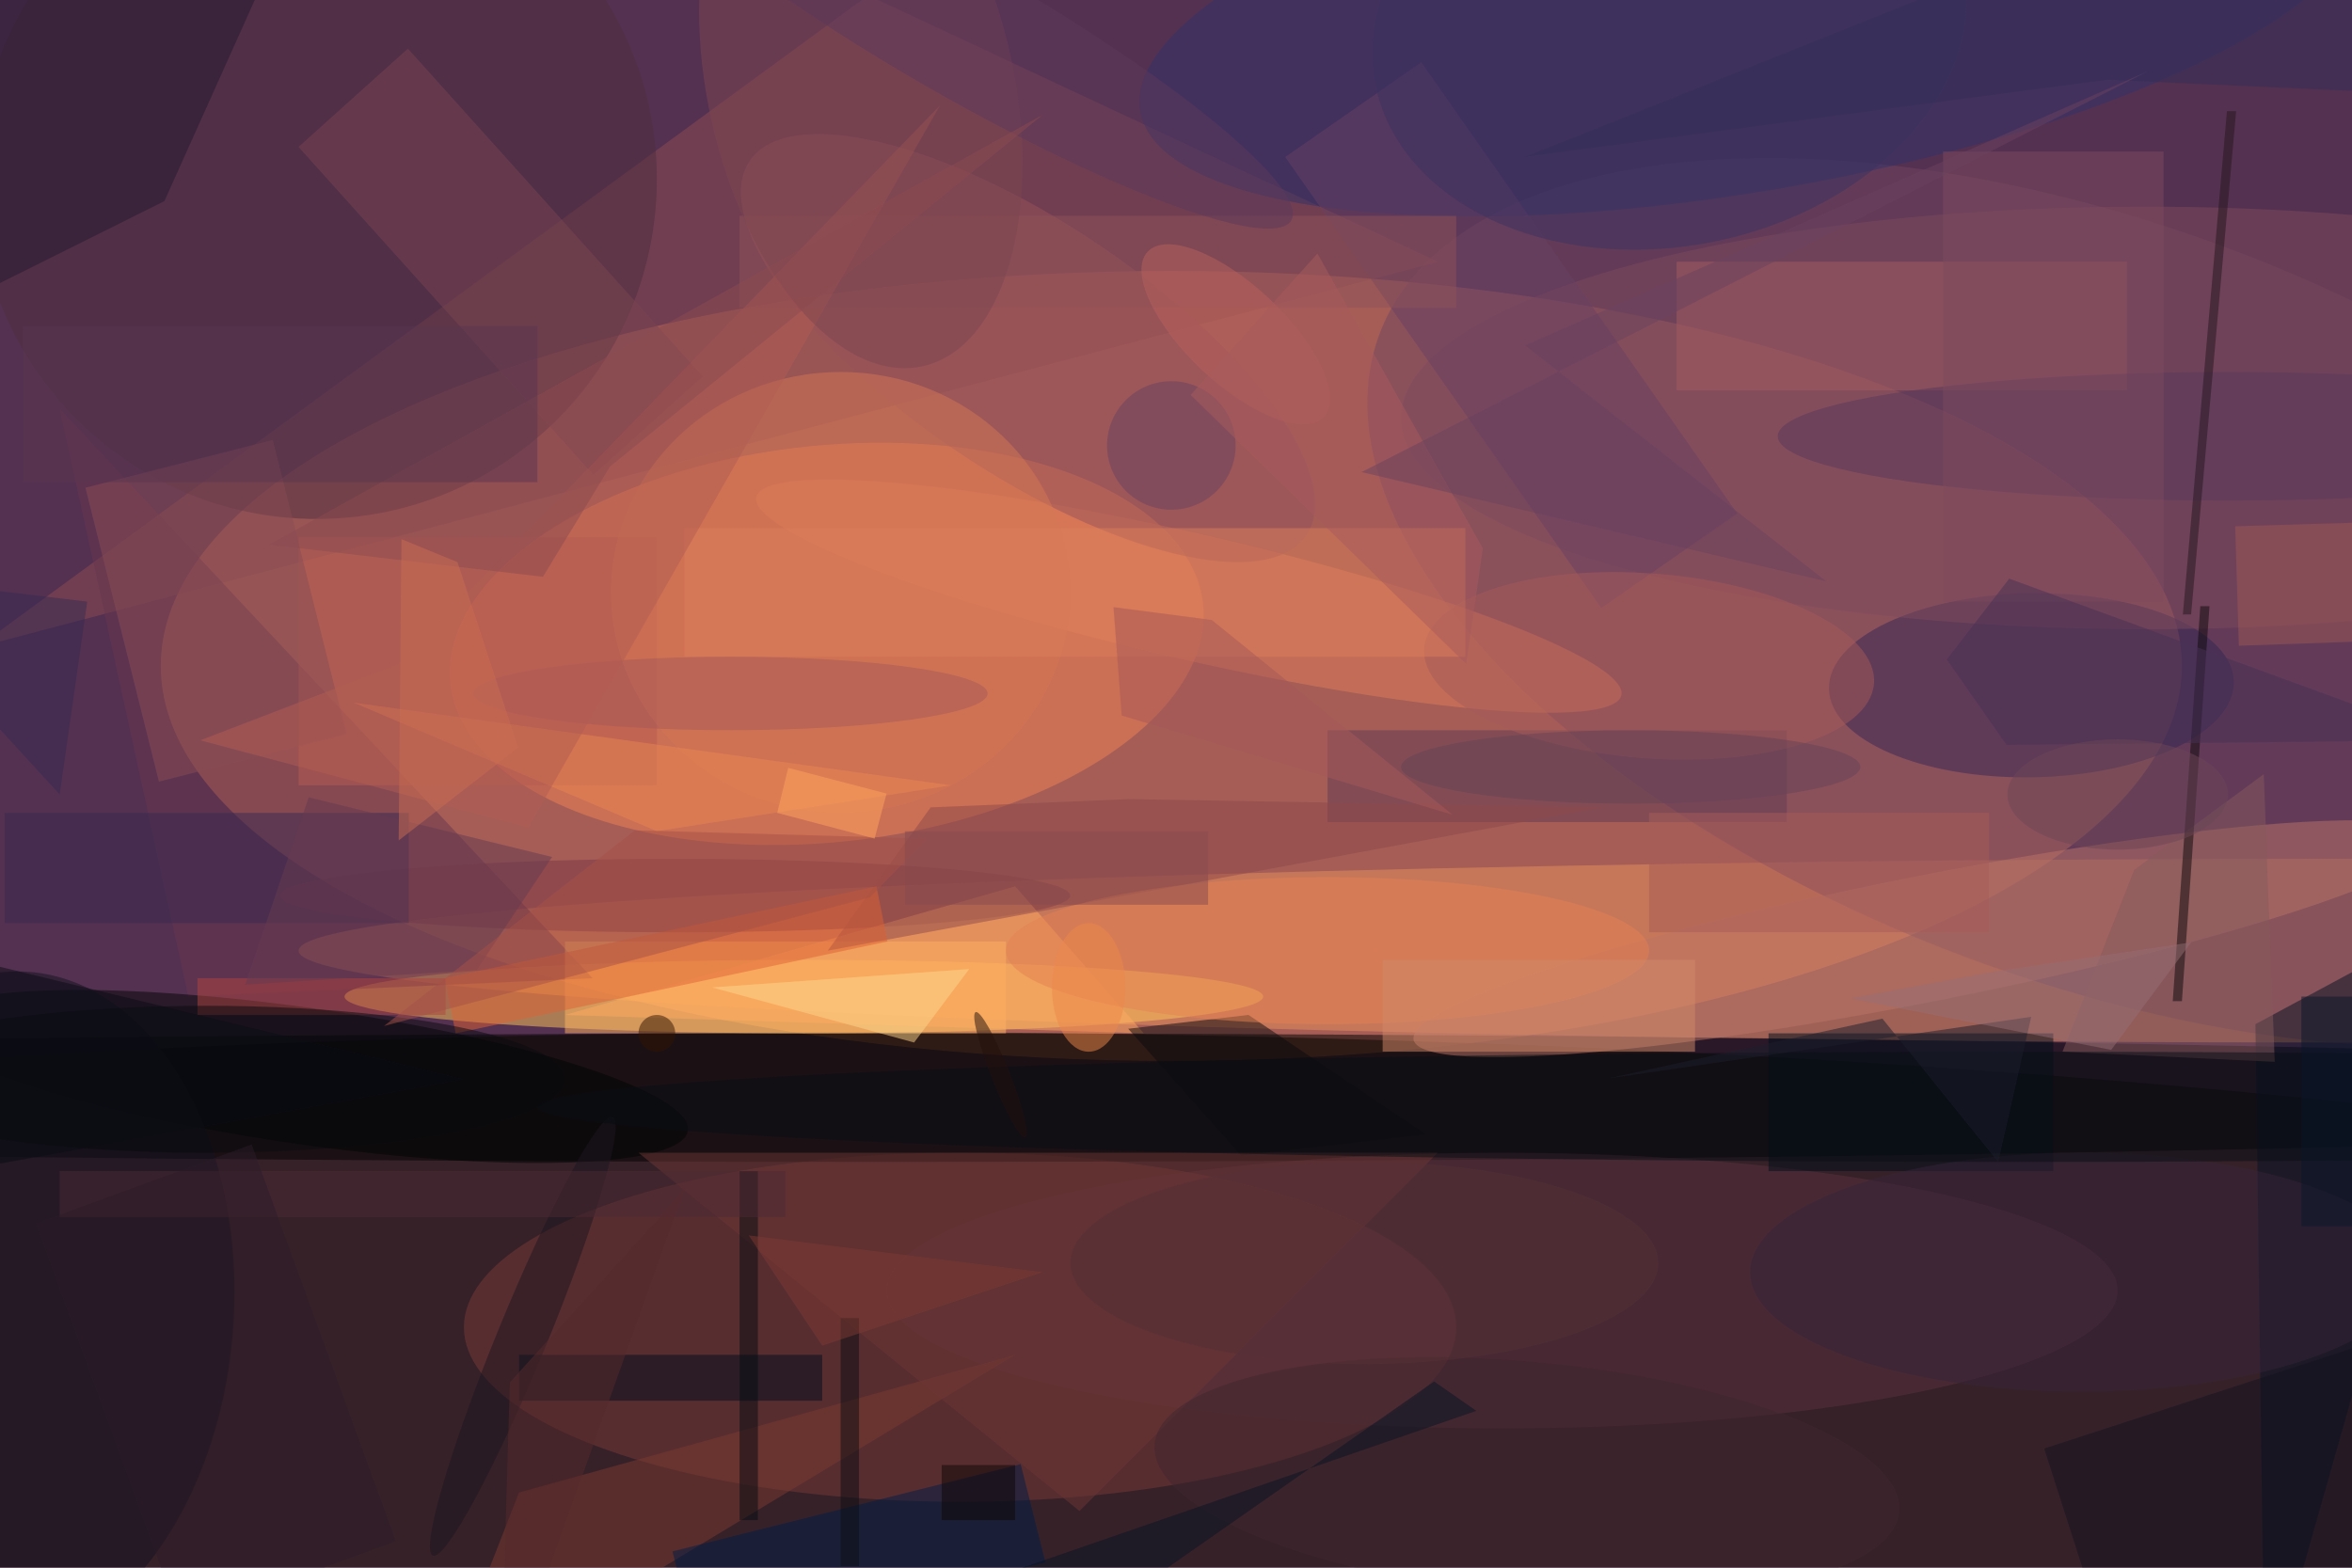 <svg xmlns="http://www.w3.org/2000/svg" viewBox="0 0 1800 1200"><defs/><filter id="a"><feGaussianBlur stdDeviation="12"/></filter><rect width="100%" height="100%" fill="#543151"/><g filter="url(#a)"><g fill-opacity=".5" transform="translate(3.5 3.5) scale(7.031)"><ellipse cx="127" cy="72" fill="#f68a5c" rx="110" ry="43"/><circle r="1" fill="#1b1201" transform="matrix(247.731 3.608 -.494 33.946 119.6 146)"/><ellipse cx="255" cy="103" fill="#ea925d" rx="223" ry="10"/><circle r="1" fill="#724761" transform="matrix(14.449 -38.526 78.032 29.265 227.7 65.1)"/><circle r="1" fill="#f28354" transform="matrix(-2.257 -21.47 40.958 -4.305 89.5 69.6)"/><ellipse cx="104" cy="144" fill="#7b3b38" rx="54" ry="19"/><path fill="#8f4d53" d="M94-1L-3 70l159-42z"/><ellipse cx="96" cy="119" rx="248" ry="7"/><ellipse cx="87" cy="108" fill="#ffc85c" rx="50" ry="4"/><path fill="#68364e" d="M64 106L6 44l14 64z"/><circle r="1" fill="#352754" transform="rotate(89 72.6 149.3) scale(10.023 22.037)"/><circle r="1" fill="#000504" transform="matrix(1.047 -7.356 41.38 5.892 33 116.7)"/><ellipse cx="233" cy="45" fill="#7f4b5c" rx="81" ry="23"/><circle r="1" fill="#31336a" transform="matrix(3.479 19.93 -66.681 11.638 190.3 0)"/><circle r="1" fill="#e37f5a" transform="matrix(-47.083 -10.798 1.533 -6.683 128.9 64.4)"/><circle cx="34" cy="19" r="37" fill="#4e2f3f"/><ellipse cx="163" cy="140" fill="#5a333f" rx="67" ry="15"/><path fill="#061325" d="M271 97l-25 88-1-74z"/><circle r="1" fill="#bd7567" transform="matrix(55.735 -11 1.329 6.733 209.1 101.7)"/><path fill="#ffb660" d="M61 102h48v10H61z"/><path fill="#000e1a" d="M192 112h31v15h-31z"/><ellipse cx="73" cy="97" fill="#7d3944" rx="43" ry="4"/><path fill="#241a31" d="M17.4 21.4L34.2-16-16-11.4l3.9 47.5z"/><path fill="#633c55" d="M144 89V79h50v10z"/><path fill="#a45c61" d="M182 28h49v14h-49z"/><circle r="1" fill="#99525a" transform="matrix(-30.308 -20.366 7.607 -11.32 111.4 37.4)"/><path fill="#000c1d" d="M56 147h33v5H56z"/><path fill="#7d3b31" d="M110 147l-54 15-9 23z"/><circle r="1" fill="#121321" transform="matrix(2.539 -36.901 24.896 1.713 0 142.2)"/><path fill="#392a50" d="M0 88h44v12H0z"/><path fill="#b85d50" d="M32 58h39v27H32z"/><path fill="#ffaa61" d="M61 110l49-14 14 16z"/><path fill="#8e484b" d="M89.6 103l11.2-15.6 21.6-.9 51.5.9z"/><path fill="#001d47" d="M113.3 169.6l-37.9 9.5-2.7-10.7 37.9-9.5z"/><path fill="#df6034" d="M96.1 102l-47 10-1.2-6 47-10z"/><path fill="#7b4551" d="M76 40.5L64.1 51.2 32 15.5 43.9 4.8z"/><path fill="#684063" d="M188.6 55.4l-14.8 10.3-34.4-49.1 14.8-10.3z"/><path fill="#0b0b0e" d="M135.4 110l-13.1 1.5 12.3 13.8 20.1-2.3z"/><path fill="#6d3634" d="M69 125h87l-39 39z"/><path fill="#ae453e" d="M21 106h27v4H21z"/><circle r="1" fill="#1c161e" transform="matrix(2.524 1.035 -9.79 23.87 56.4 145)"/><path fill="#894d55" d="M16.8 84.6l-8-32 20.4-5.2 8 32z"/><ellipse cx="242" cy="47" fill="#58385b" rx="49" ry="7"/><ellipse cx="144" cy="103" fill="#e48152" rx="35" ry="8"/><ellipse cx="91" cy="64" fill="#d57655" rx="25" ry="24"/><circle r="1" fill="#a65a58" transform="matrix(24.48 1.925 -.789 10.031 179 72)"/><circle r="1" fill="#41272f" transform="matrix(40.528 3.688 -1.148 12.62 165.7 160.4)"/><path fill="#dc7e5b" d="M74 57h85v14H74z"/><path fill="#865b5c" d="M231.8 94.2l14.1-10.4 1.2 31.3L224 114z"/><path fill="#d28a6b" d="M150 104h34v10h-34z"/><path fill="#915259" d="M80 23h78v10H80z"/><path fill="#fdd68d" d="M99 113l-22-6 28-2z"/><ellipse cx="226" cy="138" fill="#37253b" rx="36" ry="13"/><ellipse cx="79" cy="75" fill="#a65859" rx="28" ry="4"/><path fill="#141221" d="M261 144.5l11 34.3-39 12.7-11-34.3z"/><path fill="#e98752" d="M71 90l32-5-65-9z"/><path fill="#24161c" d="M237.1 66.4l4.8-54.8h1L238 66.4z"/><ellipse cx="219" cy="120" fill="#090e14" rx="161" ry="6"/><path fill="#0c080a" d="M239 65.5h1l-3 43h-1z"/><circle cx="127" cy="48" r="7" fill="#694363"/><path fill="#a85d59" d="M179 88h37v13h-37z"/><path fill="#9e5954" d="M263.2 69.1l-20 .7-.4-13 20-.6z"/><path fill="#0b1628" d="M250 108h6v25h-6z"/><path fill="#7e4b5e" d="M211 16h24v49h-24z"/><path fill="#070d13" d="M80 127h2v38h-2z"/><ellipse cx="22" cy="117" fill="#080a0f" rx="39" ry="8"/><path fill="#b35d52" d="M42.9 71.8l-21.6 8.3L57 89.6 101.8 11z"/><path fill="#663a51" d="M26.2 106.7l25.2-1.6 8.2-12.3-26.5-6.5z"/><path fill="#071424" d="M96.8 175l63.4-21.9-4.6-3.2-50.2 35.1z"/><path fill="#493155" d="M266.4 80.1l-48.2-17.6-6.8 8.8 6.5 9.3z"/><circle r="1" fill="#7d4751" transform="matrix(16.259 -3.607 6.738 30.374 93.2 9)"/><circle r="1" fill="#3d3361" transform="matrix(-32.011 6.263 -4.592 -23.471 181.2 2.4)"/><circle r="1" fill="#23110d" transform="matrix(.93 -.368 2.697 6.809 108.4 116.5)"/><ellipse cx="118" cy="107" fill="#ed894d" rx="4" ry="7"/><path fill="#a75047" d="M68.6 89.9l-27.3 21.3 52.9-14 6.2-6.4z"/><path fill="#a75858" d="M157.6 88.2L131.4 67l-10.7-1.4.9 11.8z"/><circle r="1" fill="#b9615a" transform="matrix(-3.654 3.891 -9.578 -8.995 134 35.9)"/><path fill="#0c0f13" d="M91 143h2v27h-2z"/><path fill="#7e3b33" d="M89 146l24-8-32-4z"/><path fill="#1c1f2c" d="M204.4 110.4l-29.8 6.5 46-6.7L217 126z"/><path fill="#4d2a34" d="M6 127h79v5H6z"/><path fill="#976e74" d="M238 102.1l-21.5 3.2-15.6 2.9 28.4 5.6z"/><ellipse cx="177" cy="83" fill="#674257" rx="25" ry="4"/><circle r="1" fill="#5d385a" transform="rotate(-60.1 54.2 -88.4) scale(7.145 41.812)"/><path fill="#8d4a51" d="M28.8 58.8l29.8 3.5 7.3-12L113 12z"/><path fill="#372b52" d="M9 65l-25-3L6 86z"/><path fill="#562b2d" d="M55 150l19-21-20 56z"/><ellipse cx="148" cy="137" fill="#563037" rx="32" ry="11"/><path fill="#ca6d53" d="M43.2 58.2l6.1 2.5 6.6 20.2-13 10.1z"/><path fill="#5a3650" d="M2 35h56v17H2z"/><path fill="#0e0604" d="M102 159h8v6h-8z"/><path fill="#342f59" d="M271 10.1l-42.1-1.9-63.5 8.4L247-16z"/><ellipse cx="230" cy="86" fill="#6c4656" rx="12" ry="6"/><path fill="#884a4f" d="M98 90h33v8H98z"/><path fill="#a85a5d" d="M159.1 71.8l-30-29.3 13.8-15.4 18 32.1z"/><circle cx="71" cy="112" r="2" fill="#321402"/><path fill="#0a0d14" d="M50 117l-66 12v-28z"/><path fill="#ffa75d" d="M96 85.9l-1.3 4.9L84.1 88l1.2-4.9z"/><path fill="#6b425e" d="M165.5 37.1l67.7-29.8-85.5 43.6 50.6 11.9z"/><path fill="#2c1d29" d="M19.1 175.9L3.4 132.7l23.5-8.6 15.7 43.2z"/></g></g></svg>
